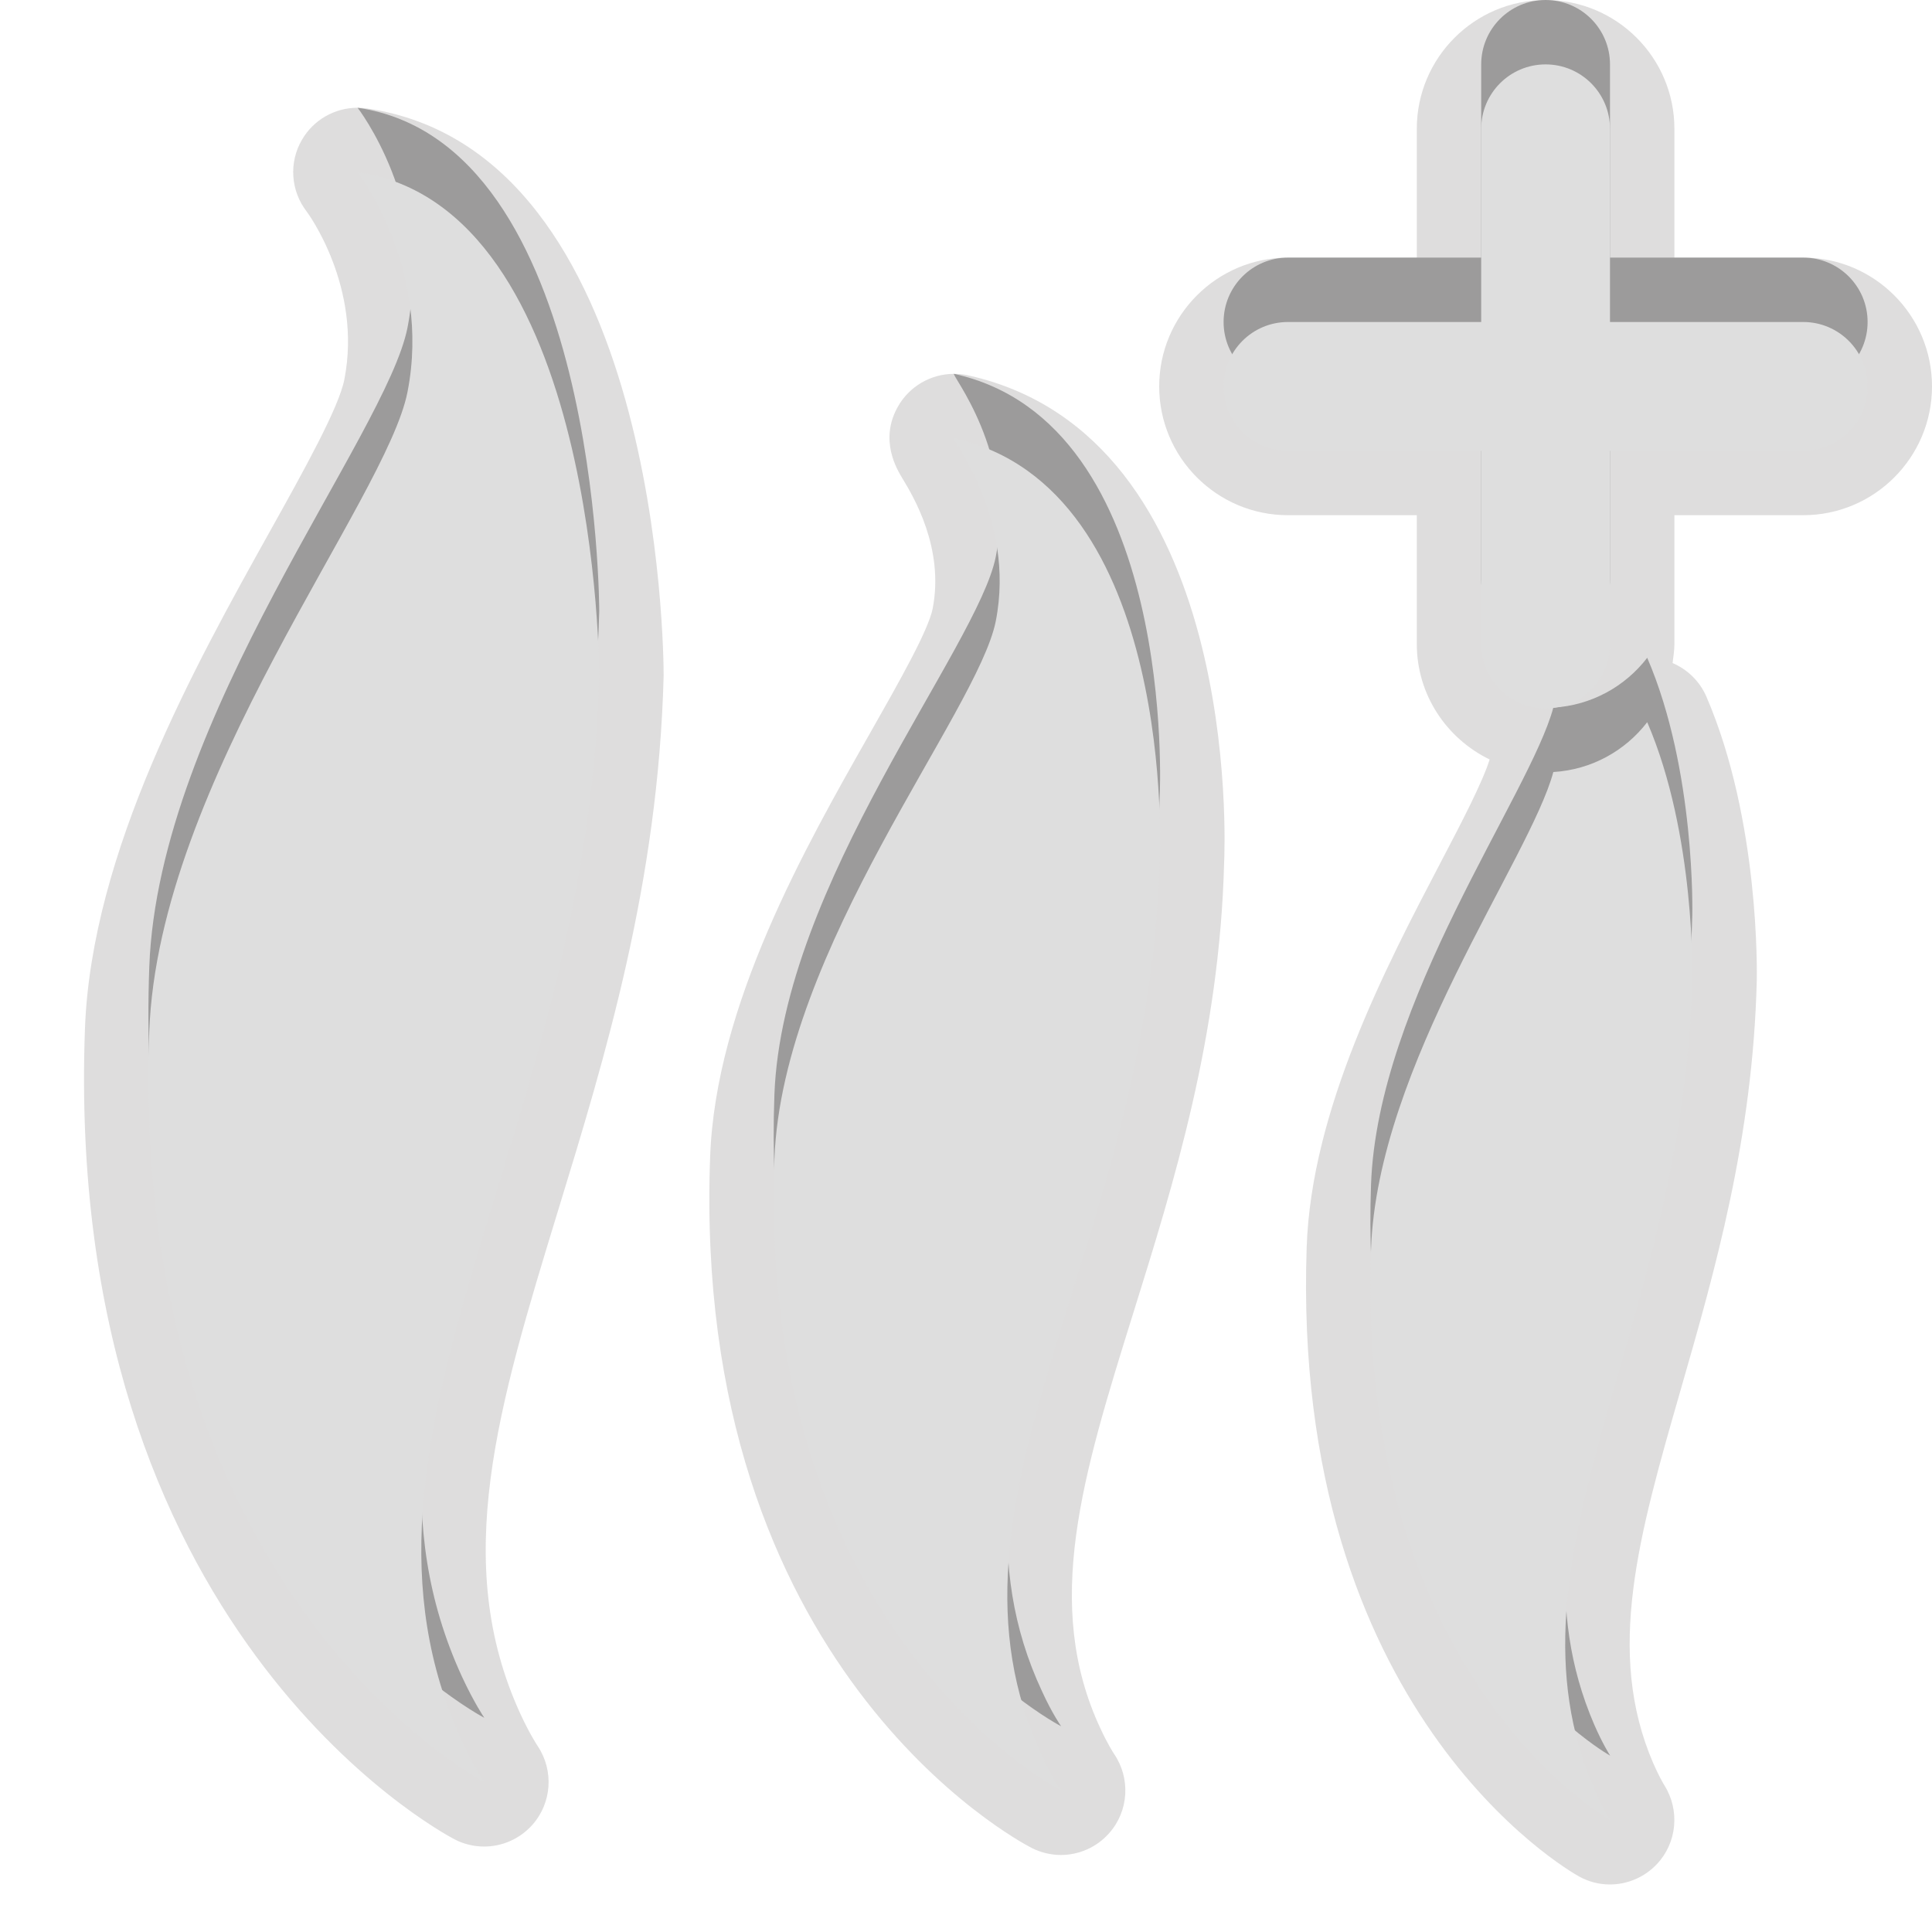 <?xml version="1.0" encoding="UTF-8"?>
<svg xmlns="http://www.w3.org/2000/svg" xmlns:xlink="http://www.w3.org/1999/xlink" baseProfile="tiny" contentScriptType="text/ecmascript" contentStyleType="text/css" height="30px" preserveAspectRatio="xMidYMid meet" version="1.1" viewBox="0 0 30 30" width="30px" x="0px" y="0px" zoomAndPan="magnify">
<path d="M 5.696 1.684 C 5.648 1.677 5.6 1.673 5.553 1.673 C 5.2 1.673 4.869 1.859 4.689 2.17 C 4.483 2.522 4.513 2.964 4.763 3.286 C 4.772 3.297 5.629 4.453 5.347 5.893 C 5.262 6.33 4.719 7.304 4.194 8.246 C 3.022 10.348 1.419 13.227 1.319 15.978 C 0.979 25.279 6.81 28.43 7.058 28.561 C 7.204 28.637 7.362 28.673 7.518 28.673 C 7.795 28.673 8.068 28.557 8.263 28.34 C 8.569 28.0 8.603 27.494 8.35 27.114 C 8.332 27.088 8.217 26.908 8.082 26.616 C 6.996 24.255 7.734 21.844 8.668 18.79 C 9.397 16.41 10.222 13.714 10.305 10.492 C 10.305 10.16 10.258 2.345 5.696 1.684 z M 28.0 4.0 L 26.0 4.0 L 26.0 2.0 C 26.0 0.897 25.104 0.0 24.0 0.0 C 22.896 0.0 22.0 0.897 22.0 2.0 L 22.0 4.0 L 20.0 4.0 C 18.896 4.0 18.0 4.897 18.0 6.0 C 18.0 7.103 18.896 8.0 20.0 8.0 L 22.0 8.0 L 22.0 10.0 C 22.0 10.79 22.464 11.469 23.131 11.793 C 23.02 12.147 22.705 12.753 22.365 13.402 C 21.52 15.017 20.362 17.229 20.29 19.367 C 20.043 26.567 24.336 29.035 24.518 29.137 C 24.669 29.221 24.834 29.262 24.998 29.262 C 25.267 29.262 25.532 29.153 25.727 28.947 C 26.041 28.616 26.088 28.11 25.845 27.723 C 25.829 27.698 25.757 27.575 25.672 27.381 C 24.926 25.651 25.445 23.848 26.102 21.565 C 26.625 19.746 27.218 17.684 27.279 15.229 C 27.281 15.128 27.328 12.745 26.497 10.818 C 26.394 10.579 26.204 10.396 25.972 10.296 C 25.984 10.199 26.0 10.102 26.0 10.0 L 26.0 8.0 L 28.0 8.0 C 29.104 8.0 30.0 7.103 30.0 6.0 C 30.0 4.897 29.104 4.0 28.0 4.0 z M 15.031 5.828 C 14.96 5.812 14.887 5.805 14.815 5.805 C 14.454 5.805 14.119 6 13.942 6.315 C 13.651 6.831 13.925 7.285 14.016 7.434 C 14.177 7.7 14.667 8.51 14.482 9.452 C 14.414 9.792 13.956 10.598 13.513 11.379 C 12.499 13.163 11.113 15.606 11.027 17.961 C 10.732 25.892 15.806 28.585 16.022 28.696 C 16.166 28.768 16.32 28.804 16.473 28.804 C 16.753 28.804 17.03 28.686 17.225 28.463 C 17.528 28.121 17.557 27.613 17.3 27.236 C 17.282 27.209 17.194 27.07 17.088 26.841 C 16.187 24.915 16.81 22.915 17.599 20.384 C 18.227 18.372 18.938 16.092 19.008 13.4 C 19.021 13.13 19.279 6.767 15.031 5.828 z " fill="#231f20" fill-opacity="0.15"/>
<rect fill="none" height="30" width="30"/>
<rect fill="none" height="30" width="30"/>
<rect fill="none" height="30" width="30"/>
<path d="M 14.816 5.805 C 14.742 5.789 15.781 7.028 15.462 8.647 C 15.181 10.055 12.145 13.731 12.025 16.997 C 11.751 24.382 16.477 26.805 16.477 26.805 C 16.477 26.805 16.338 26.608 16.182 26.266 C 14.321 22.292 17.85 18.383 18.008 12.353 C 18.01 12.353 18.289 6.572 14.816 5.805 z M 5.553 1.673 C 5.553 1.673 6.705 3.159 6.328 5.085 C 6.002 6.759 2.459 11.129 2.318 15.015 C 1.997 23.792 7.52 26.674 7.52 26.674 C 7.52 26.674 7.361 26.44 7.173 26.034 C 5.0 21.31 9.12 16.66 9.305 9.491 C 9.305 9.491 9.31 2.218 5.553 1.673 z M 24.12 10.988 C 23.756 12.343 21.387 15.541 21.289 18.402 C 21.06 25.073 25.003 27.262 25.003 27.262 C 25.003 27.262 24.888 27.086 24.754 26.777 C 23.205 23.184 26.145 19.653 26.278 14.205 C 26.278 14.205 26.332 11.962 25.578 10.214 C 25.236 10.658 24.715 10.952 24.12 10.988 z M 28.0 4.0 L 25.0 4.0 L 25.0 1.0 C 25.0 0.448 24.553 0.0 24.0 0.0 C 23.447 0.0 23.0 0.448 23.0 1.0 L 23.0 4.0 L 20.0 4.0 C 19.447 4.0 19.0 4.448 19.0 5.0 C 19.0 5.552 19.447 6.0 20.0 6.0 L 23.0 6.0 L 23.0 9.0 C 23.0 9.552 23.447 10.0 24.0 10.0 C 24.553 10.0 25.0 9.552 25.0 9.0 L 25.0 6.0 L 28.0 6.0 C 28.553 6.0 29.0 5.552 29.0 5.0 C 29.0 4.448 28.553 4.0 28.0 4.0 z " fill-opacity="0.3"/>
<path d="M 14.816 6.805 C 14.742 6.789 15.781 8.028 15.462 9.647 C 15.181 11.055 12.145 14.731 12.025 17.997 C 11.751 25.382 16.477 27.805 16.477 27.805 C 16.477 27.805 16.338 27.608 16.182 27.266 C 14.321 23.292 17.85 19.383 18.008 13.353 C 18.01 13.353 18.289 7.572 14.816 6.805 z M 5.553 2.673 C 5.553 2.673 6.705 4.159 6.328 6.085 C 6.002 7.759 2.459 12.129 2.318 16.015 C 1.997 24.792 7.52 27.674 7.52 27.674 C 7.52 27.674 7.361 27.44 7.173 27.034 C 5.0 22.31 9.12 17.66 9.305 10.491 C 9.305 10.491 9.31 3.218 5.553 2.673 z M 24.12 11.988 C 23.756 13.343 21.387 16.541 21.289 19.402 C 21.06 26.073 25.003 28.262 25.003 28.262 C 25.003 28.262 24.888 28.086 24.754 27.777 C 23.205 24.184 26.145 20.653 26.278 15.205 C 26.278 15.205 26.332 12.962 25.578 11.214 C 25.236 11.658 24.715 11.952 24.12 11.988 z M 28.0 5.0 L 25.0 5.0 L 25.0 2.0 C 25.0 1.448 24.553 1.0 24.0 1.0 C 23.447 1.0 23.0 1.448 23.0 2.0 L 23.0 5.0 L 20.0 5.0 C 19.447 5.0 19.0 5.448 19.0 6.0 C 19.0 6.552 19.447 7.0 20.0 7.0 L 23.0 7.0 L 23.0 10.0 C 23.0 10.552 23.447 11.0 24.0 11.0 C 24.553 11.0 25.0 10.552 25.0 10.0 L 25.0 7.0 L 28.0 7.0 C 28.553 7.0 29.0 6.552 29.0 6.0 C 29.0 5.448 28.553 5.0 28.0 5.0 z " fill="#dedede"/>
</svg>
